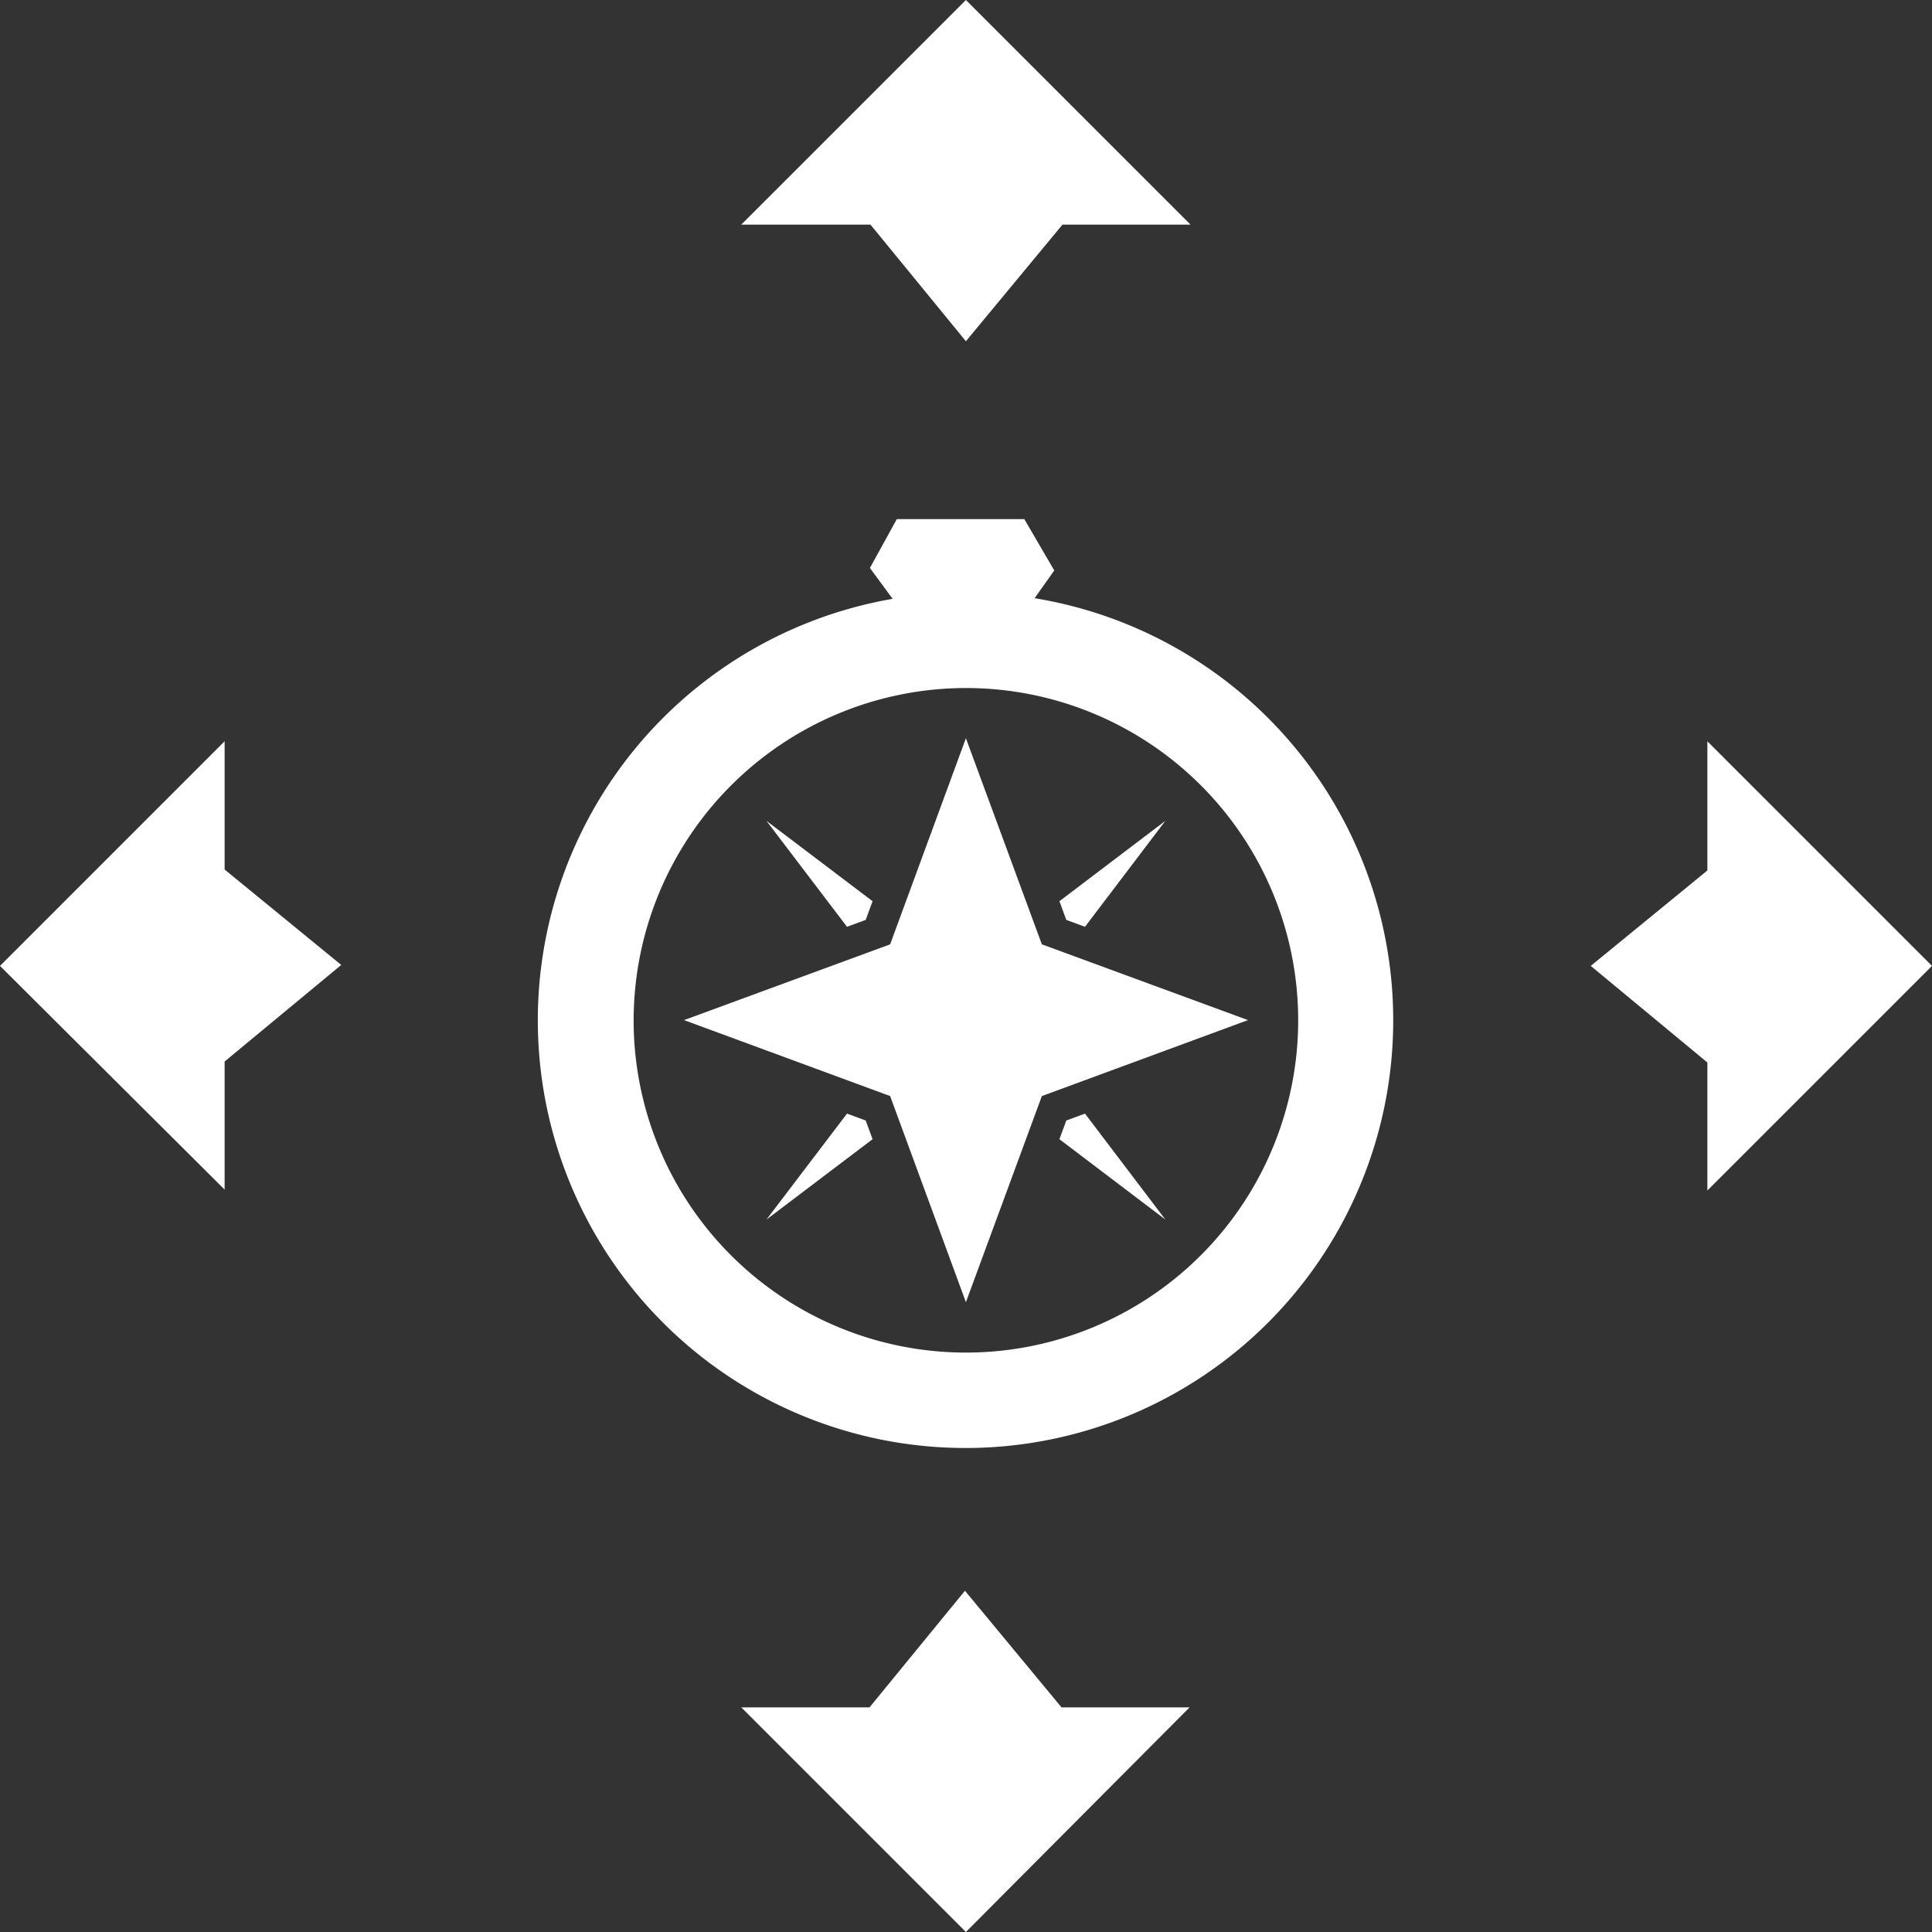 <svg width="209" height="209" fill="none" xmlns="http://www.w3.org/2000/svg"><rect width="100%" height="100%" fill="#333333" stroke="none"/><path d="M128.79 24.3h-13.853L104.49 36.915 94.167 24.3H80.189L104.49 0l24.3 24.3zm-48.6 160.4h13.873l10.323-12.615 10.447 12.615h13.854L104.49 209l-24.3-24.3zm104.51-55.91v-13.853l-12.615-10.447L184.7 94.167V80.189L209 104.49l-24.3 24.3zM24.3 80.19v13.873l12.615 10.323L24.3 114.833v13.854L0 104.49l24.3-24.3zM104.49 74.429a35.945 35.945 0 11-35.945 35.945 35.986 35.986 0 0135.945-35.945zm0-10.323a46.268 46.268 0 10-.083 92.536 46.268 46.268 0 00.083-92.536z" fill="#fff"/><path d="M98.378 67.244l-4.273-5.801 2.91-5.286h13.792l3.242 5.554-3.923 5.533H98.378zM112.707 118.57l22.298-8.217-22.298-8.196-8.217-22.298-8.197 22.298-22.297 8.196 22.297 8.217 8.197 22.298 8.217-22.298z" fill="#fff"/><path d="M115.35 99.514l2.023.743 8.692-11.458-11.459 8.692.744 2.023zM93.65 121.213l-2.023-.743-8.712 11.458 11.479-8.692-.744-2.023zM93.65 99.514l.744-2.023-11.48-8.692 8.713 11.458 2.023-.743zM115.35 121.213l-.744 2.023 11.459 8.692-8.692-11.458-2.023.743z" fill="#fff"/></svg>